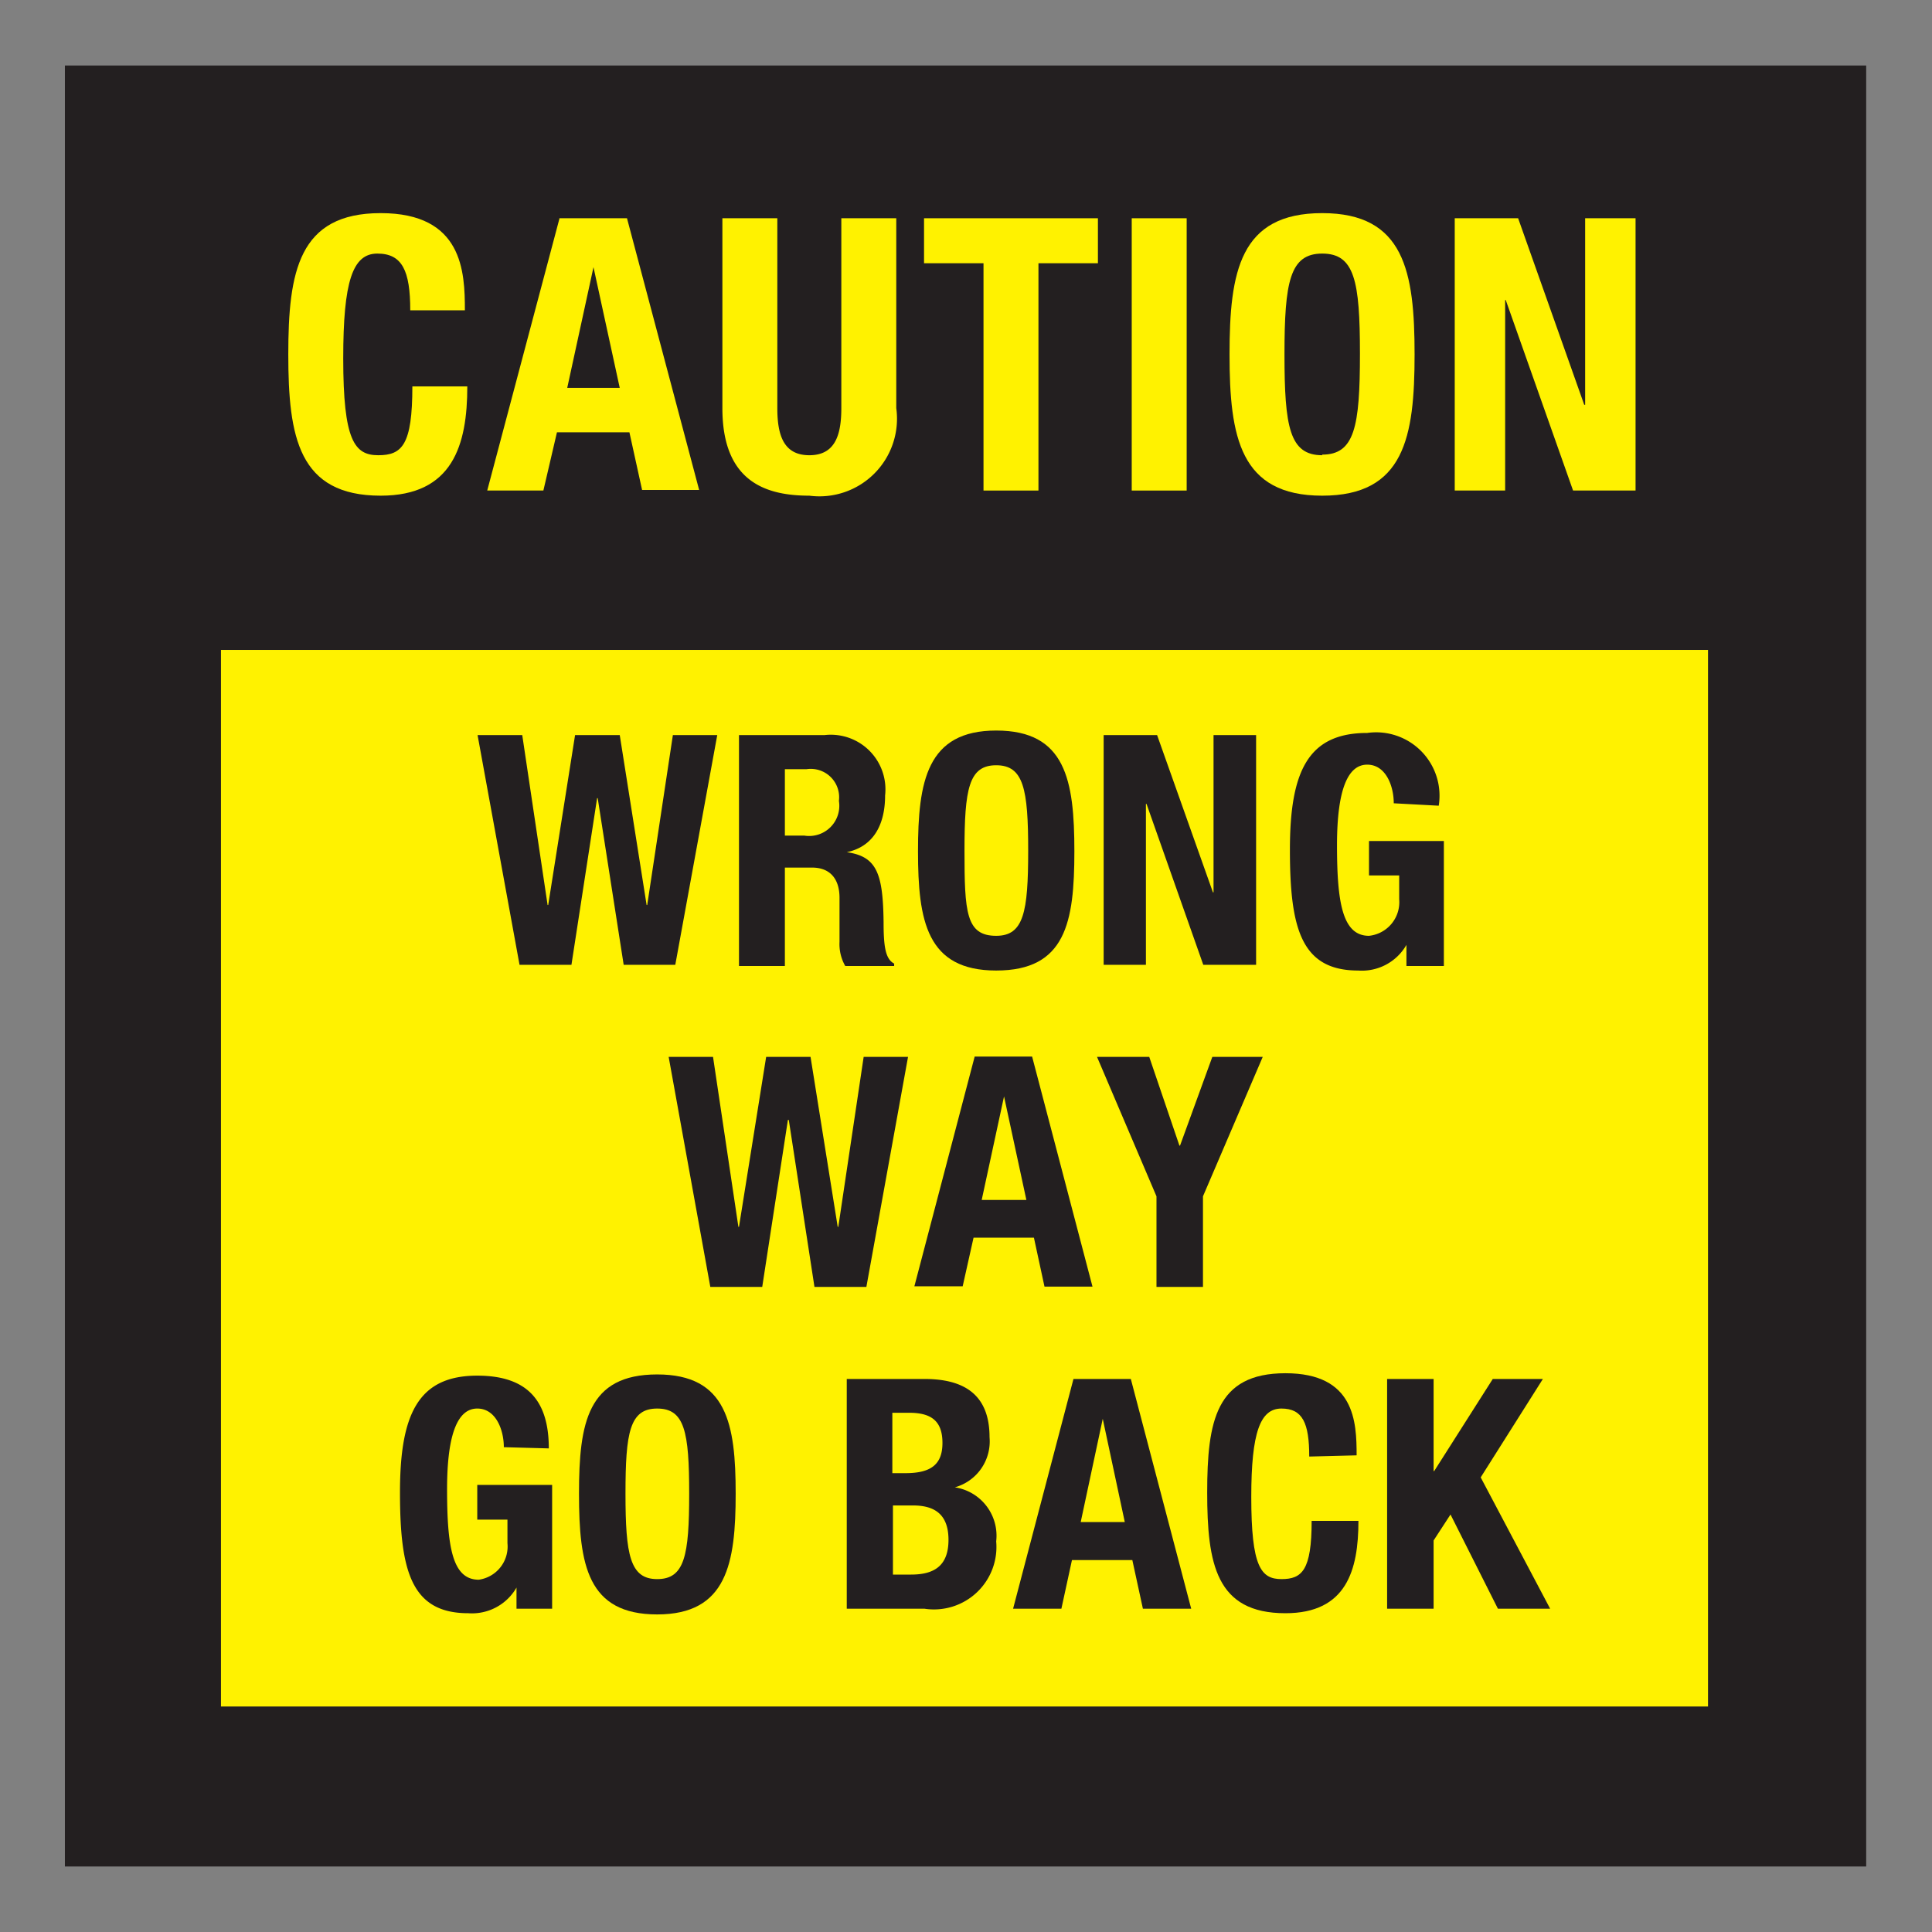 <svg id="Layer_1" data-name="Layer 1" xmlns="http://www.w3.org/2000/svg" viewBox="0 0 64 64"><rect x="0" y="0" width="64" height="64" fill="#808080" stroke="none"/><defs><style>.cls-1{fill:#231f20;}.cls-2{fill:#fff200;}</style></defs><title>Artboard 1 copy 34</title><polygon class="cls-1" points="61.82 61.83 2.15 61.83 2.15 2.17 61.82 2.17 61.82 61.83 61.82 61.83"/><path class="cls-2" d="M18.53,7.23h2.24l2.39,9H21.27l-.42-1.91h-2.4L18,16.25H16.14l2.39-9Zm.24,5.62h1.76l-.87-4h0l-.87,4Z"/><path class="cls-2" d="M25.75,7.23v6.29c0,.9.21,1.56,1.06,1.56s1.06-.66,1.06-1.56V7.23h1.82v6.29a2.57,2.57,0,0,1-2.88,2.9c-1.48,0-2.88-.49-2.88-2.9V7.23Z"/><polygon class="cls-2" points="36.37 7.23 36.37 8.72 34.4 8.72 34.4 16.25 32.58 16.25 32.58 8.72 30.61 8.72 30.61 7.23 36.37 7.23 36.37 7.23"/><polygon class="cls-2" points="37.49 16.25 37.49 7.23 39.31 7.23 39.31 16.25 37.49 16.25 37.49 16.25"/><path class="cls-2" d="M43.8,7.06c2.72,0,3.06,1.94,3.06,4.68s-.34,4.68-3.06,4.68-3.07-1.94-3.07-4.68.34-4.68,3.07-4.68Zm0,8c1.07,0,1.25-.92,1.25-3.34S44.87,8.4,43.8,8.4s-1.25.93-1.25,3.34.17,3.34,1.25,3.34Z"/><polygon class="cls-2" points="50.29 7.23 52.48 13.41 52.51 13.41 52.51 7.23 54.18 7.23 54.18 16.25 52.11 16.25 49.88 9.94 49.86 9.94 49.86 16.25 48.19 16.25 48.19 7.23 50.29 7.23 50.29 7.23"/><polygon class="cls-2" points="56.58 56.53 7.32 56.53 7.32 21.53 56.58 21.53 56.58 56.53 56.58 56.53"/><polygon class="cls-1" points="15.82 24.35 17.3 24.35 18.14 29.98 18.16 29.98 19.05 24.35 20.53 24.35 21.42 29.98 21.44 29.98 22.29 24.35 23.76 24.35 22.37 31.96 20.66 31.96 19.8 26.44 19.78 26.44 18.93 31.96 17.21 31.96 15.82 24.35 15.82 24.35"/><path class="cls-1" d="M24.48,24.35h2.84a1.81,1.81,0,0,1,2,2c0,1-.41,1.7-1.27,1.88v0c1,.14,1.2.71,1.22,2.32,0,.8.06,1.22.35,1.37V32H28a1.46,1.46,0,0,1-.19-.8l0-1.46c0-.6-.29-1-.91-1H26V32H24.48V24.35ZM26,27.68h.64a1,1,0,0,0,1.15-1.15.94.94,0,0,0-1.07-1.05H26v2.2Z"/><path class="cls-1" d="M33,24.2c2.3,0,2.59,1.64,2.59,4s-.29,3.95-2.59,3.95-2.59-1.64-2.59-3.95.29-4,2.59-4ZM33,31c.91,0,1.06-.78,1.06-2.82s-.15-2.83-1.06-2.83-1.05.79-1.05,2.83S32,31,33,31Z"/><polygon class="cls-1" points="38.33 24.35 40.18 29.56 40.2 29.56 40.2 24.35 41.61 24.35 41.61 31.96 39.86 31.96 37.98 26.63 37.96 26.63 37.96 31.96 36.56 31.96 36.56 24.35 38.33 24.35 38.33 24.35"/><path class="cls-1" d="M46.17,26.61c0-.57-.26-1.28-.88-1.28s-1,.77-1,2.67.18,3,1.06,3a1.12,1.12,0,0,0,1-1.21V29h-1V27.86h2.48V32H46.59v-.7h0a1.7,1.7,0,0,1-1.6.85c-1.89,0-2.26-1.4-2.26-4s.6-3.87,2.56-3.87a2.1,2.1,0,0,1,2.37,2.41Z"/><polygon class="cls-1" points="22.15 35.01 23.62 35.01 24.46 40.64 24.48 40.64 25.38 35.01 26.85 35.01 27.75 40.64 27.77 40.64 28.61 35.01 30.08 35.01 28.7 42.63 26.98 42.63 26.13 37.1 26.1 37.1 25.25 42.63 23.53 42.63 22.15 35.01 22.15 35.01"/><path class="cls-1" d="M32.29,35h1.9l2,7.62H34.6L34.25,41h-2l-.36,1.61h-1.6l2-7.62Zm.2,4.75H34l-.74-3.43h0l-.74,3.43Z"/><polygon class="cls-1" points="38.07 35.01 39.07 37.95 39.09 37.95 40.16 35.01 41.83 35.01 39.85 39.63 39.85 42.63 38.31 42.63 38.31 39.63 36.34 35.01 38.07 35.01 38.07 35.01"/><path class="cls-1" d="M16.69,47.94c0-.57-.26-1.28-.88-1.28s-1,.77-1,2.67.17,3,1.05,3a1.11,1.11,0,0,0,.95-1.21v-.78h-1V49.19h2.48v4.1H17.11v-.7h0a1.7,1.7,0,0,1-1.6.85c-1.89,0-2.26-1.41-2.26-4s.6-3.87,2.56-3.87c1.69,0,2.37.86,2.37,2.41Z"/><path class="cls-1" d="M21.77,45.53c2.31,0,2.6,1.64,2.6,3.95s-.29,4-2.6,4-2.59-1.64-2.59-4,.29-3.95,2.59-3.95Zm0,6.78c.91,0,1.06-.78,1.06-2.83s-.15-2.82-1.06-2.82-1.05.79-1.05,2.82.15,2.83,1.05,2.83Z"/><path class="cls-1" d="M28.05,45.68h2.57c1.26,0,2.16.47,2.16,1.93a1.58,1.58,0,0,1-1.15,1.66v0A1.62,1.62,0,0,1,33,51.06a2.07,2.07,0,0,1-2.38,2.23H28.05V45.68Zm1.53,3.12H30c.84,0,1.22-.29,1.22-1s-.35-1-1.1-1h-.56v2Zm0,3.36h.6c.73,0,1.24-.26,1.24-1.15s-.51-1.14-1.18-1.14h-.66v2.29Z"/><path class="cls-1" d="M35.57,45.68h1.89l2,7.61h-1.6l-.35-1.61h-2l-.35,1.61h-1.6l2-7.61Zm.2,4.74h1.49L36.53,47h0l-.73,3.42Z"/><path class="cls-1" d="M43.37,48.25c0-1.11-.22-1.59-.92-1.59s-1,.78-1,2.93c0,2.31.32,2.72,1,2.72s1-.29,1-1.93H45c0,1.64-.4,3.06-2.42,3.06-2.3,0-2.59-1.64-2.59-4s.29-3.95,2.59-3.95,2.36,1.61,2.36,2.72Z"/><polygon class="cls-1" points="47.49 45.68 47.49 48.73 47.51 48.73 49.45 45.68 51.11 45.68 49.05 48.94 51.35 53.29 49.62 53.29 48.05 50.17 47.49 51.03 47.49 53.29 45.95 53.29 45.95 45.68 47.49 45.68 47.49 45.68"/><path class="cls-2" d="M13.59,10.28c0-1.32-.27-1.88-1.09-1.88s-1.13.92-1.13,3.47c0,2.72.37,3.21,1.16,3.21s1.13-.34,1.13-2.28h1.82c0,1.94-.48,3.62-2.87,3.62-2.72,0-3.06-1.94-3.06-4.68s.34-4.68,3.06-4.68S15.4,9,15.4,10.28Z"/></svg>